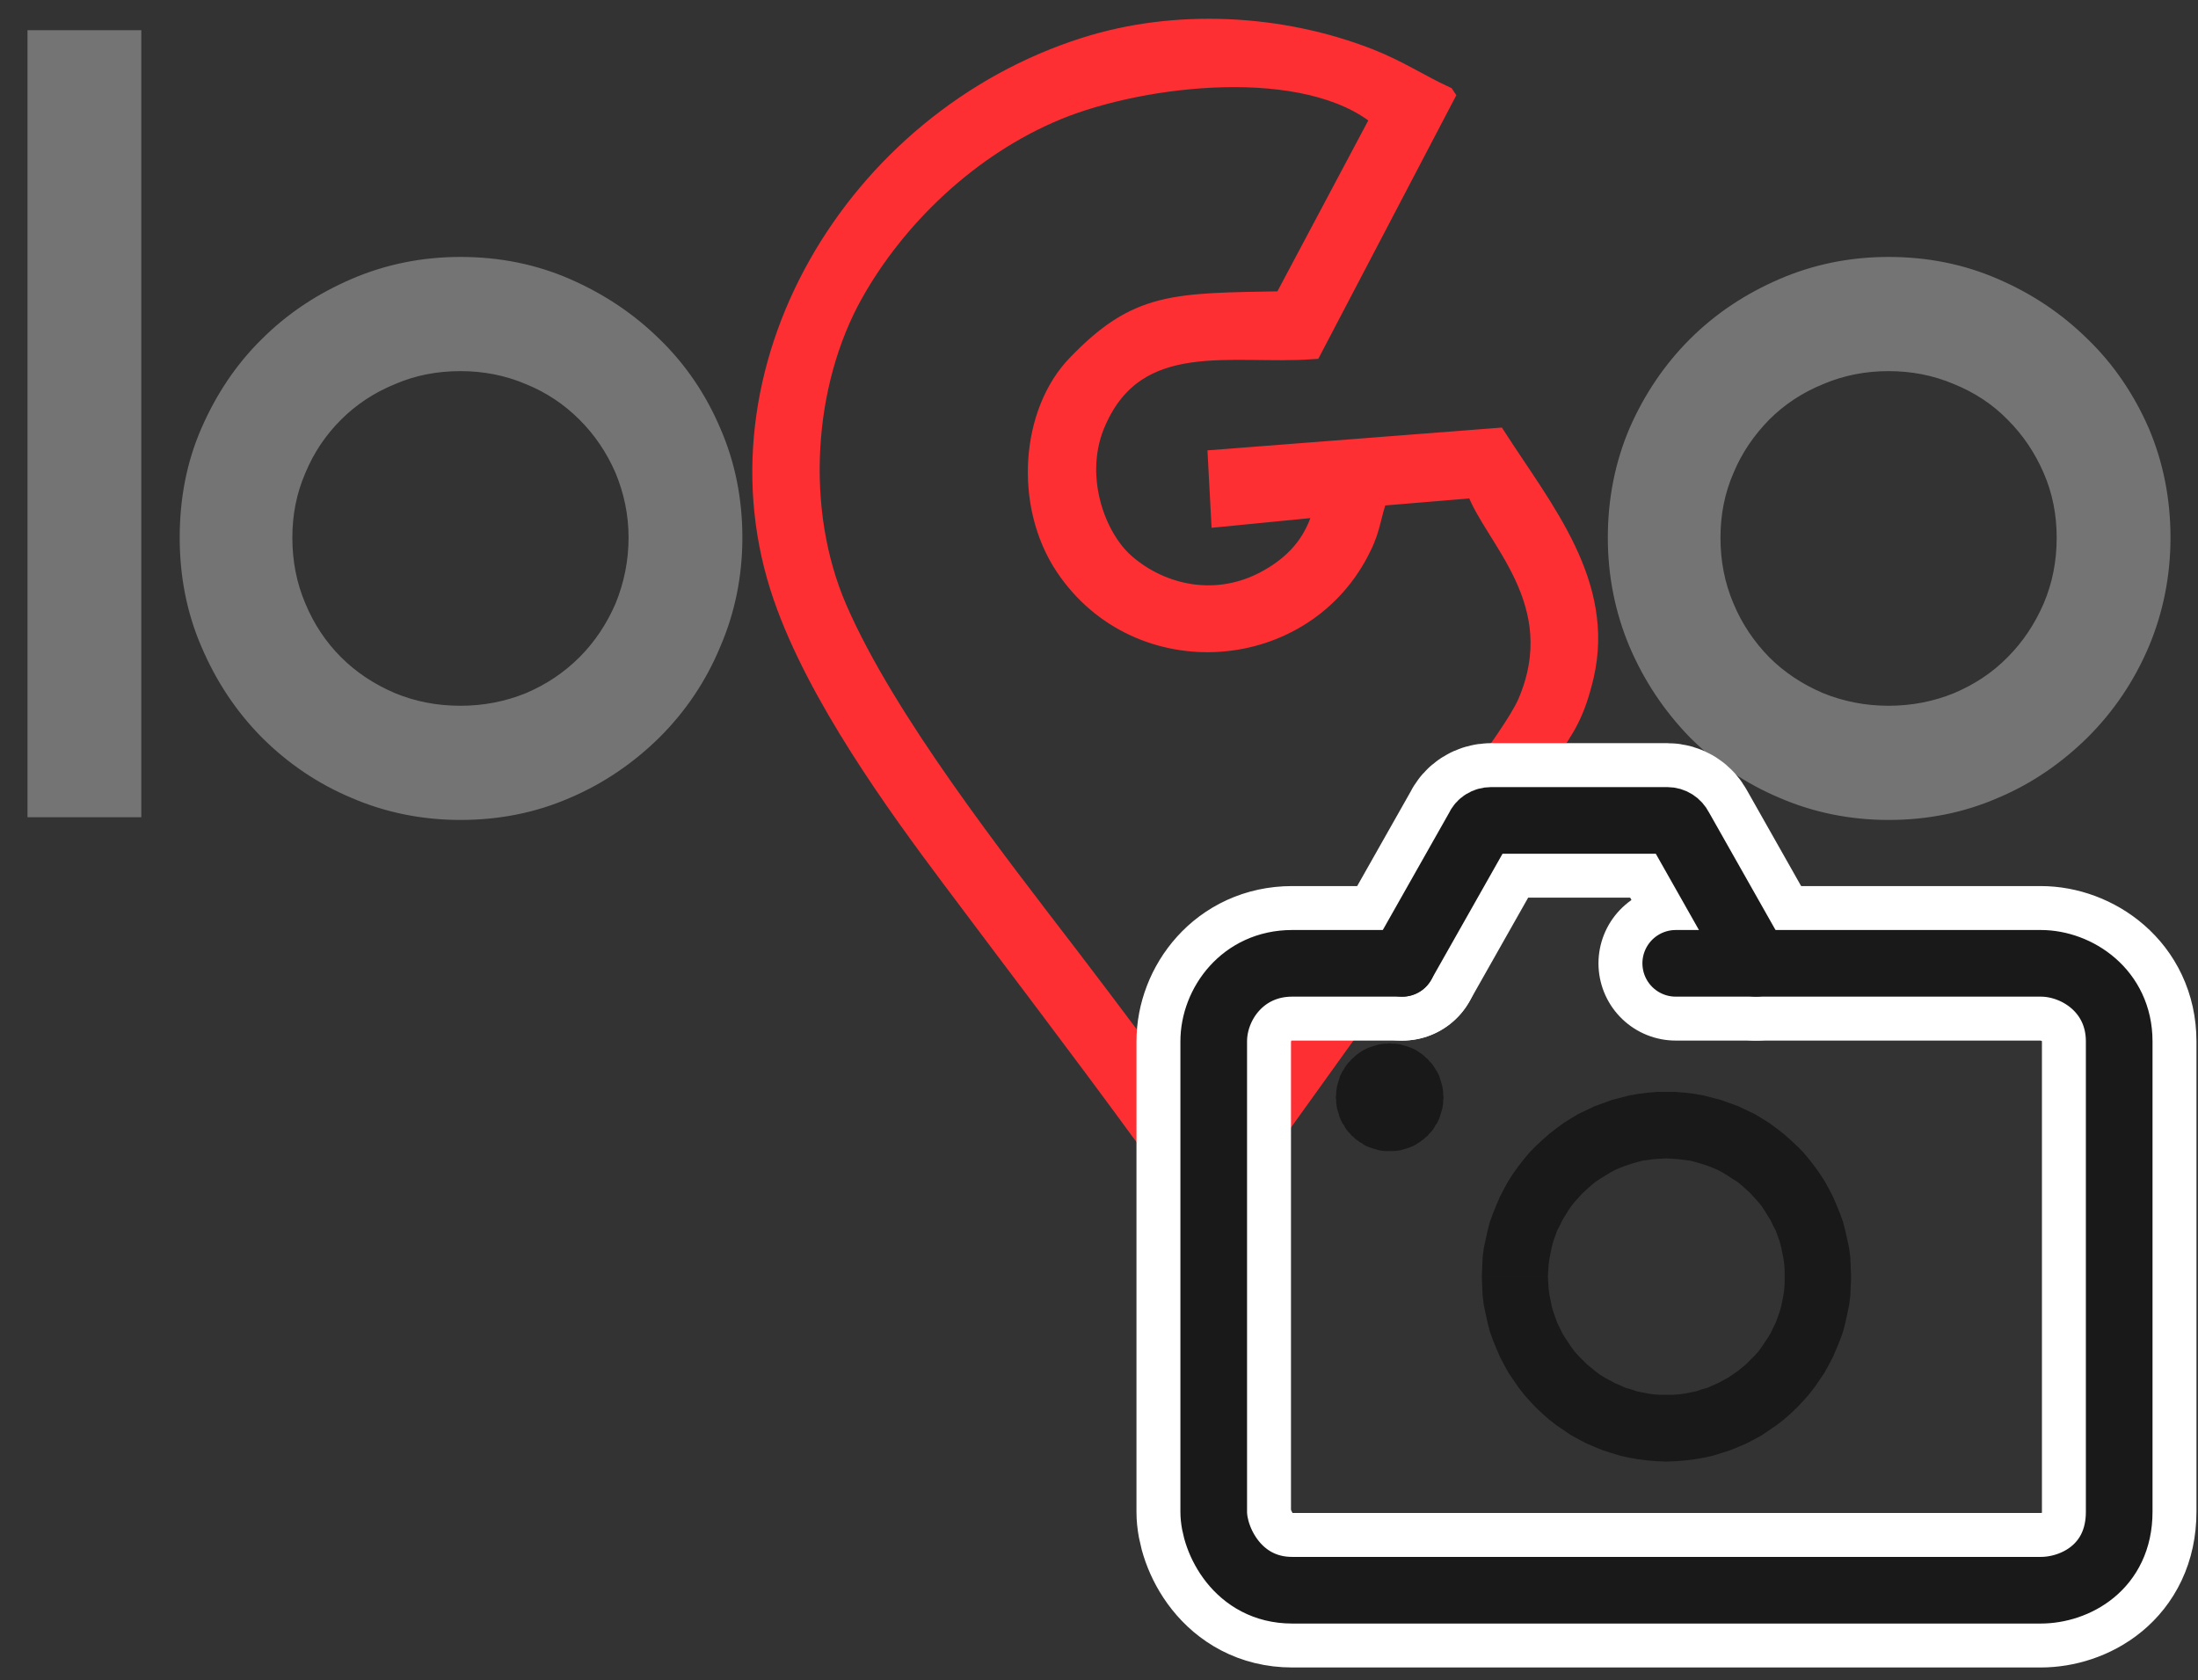 <?xml version="1.0" encoding="UTF-8"?>
<!DOCTYPE svg PUBLIC "-//W3C//DTD SVG 1.1//EN" "http://www.w3.org/Graphics/SVG/1.1/DTD/svg11.dtd">
<!-- Creator: CorelDRAW X8 -->
<svg xmlns="http://www.w3.org/2000/svg" xml:space="preserve" width="56.9mm" height="43.5mm" version="1.1" style="shape-rendering:geometricPrecision; text-rendering:geometricPrecision; image-rendering:optimizeQuality; fill-rule:evenodd; clip-rule:evenodd"
viewBox="0 0 5690 4350"
 xmlns:xlink="http://www.w3.org/1999/xlink">
 <rect x="0" y="0" width="5690" height="4350" fill="#333333" stroke="none"/>
 <defs>
  <style type="text/css">
   <![CDATA[
    .str0 {stroke:#FD2F33;stroke-width:50}
    .str1 {stroke:#747474;stroke-width:7.62}
    .str3 {stroke:white;stroke-width:400;stroke-linecap:round;stroke-linejoin:round}
    .str2 {stroke:white;stroke-width:400;stroke-linecap:round;stroke-linejoin:round}
    .str5 {stroke:#191919;stroke-width:172.53;stroke-linecap:round;stroke-linejoin:round}
    .str4 {stroke:#191919;stroke-width:172.53;stroke-linecap:round;stroke-linejoin:round}
    .fil3 {fill:none}
    .fil5 {fill:#191919}
    .fil0 {fill:#FD2F33}
    .fil4 {fill:#191919;fill-rule:nonzero}
    .fil1 {fill:#747474;fill-rule:nonzero}
    .fil2 {fill:#757474;fill-rule:nonzero}
   ]]>
  </style>
 </defs>
 <g id="Capa_x0020_1">
  <path class="fil0 str0" d="M3820 1264c43,126 247,294 133,557 -37,85 -252,358 -314,445 -69,95 -140,195 -211,288 -74,97 -143,193 -215,292 -79,109 -81,129 -123,65 -83,-122 -231,-316 -320,-433 -193,-252 -476,-612 -602,-902 -111,-256 -88,-584 41,-815 109,-195 298,-381 529,-476 222,-91 645,-140 836,20l-252 474c-283,5 -377,1 -534,164 -120,123 -139,362 -32,523 191,287 624,254 770,-52 24,-48 24,-83 42,-129l252 -21zm-79 -1016c-65,-30 -118,-66 -196,-97 -230,-90 -502,-104 -737,-29 -597,190 -984,839 -781,1424 89,257 295,540 432,723 166,222 333,440 498,666 10,14 22,26 31,43 23,42 45,86 125,95 100,12 133,-63 171,-116l723 -1007c46,-66 71,-103 94,-200 55,-238 -104,-428 -226,-617l-723 56 8 150 265 -26c2,0 -1,12 -2,14 -18,64 -56,125 -140,172 -133,75 -277,40 -369,-40 -80,-69 -137,-232 -75,-369 105,-238 351,-170 558,-185l344 -657z"/>
  <path class="fil1 str1" d="M75 82l287 0 0 2030 -287 0 0 -2030zm394 1310c0,-101 18,-195 56,-282 38,-87 89,-164 155,-229 66,-66 143,-117 231,-155 88,-38 182,-57 281,-57 101,0 195,19 282,57 87,38 164,89 231,155 67,65 119,142 156,229 38,87 57,181 57,282 0,99 -19,193 -57,281 -37,89 -89,166 -156,233 -67,66 -144,119 -231,156 -87,38 -181,57 -282,57 -99,0 -193,-19 -281,-57 -88,-37 -165,-90 -231,-156 -66,-67 -117,-144 -155,-233 -38,-88 -56,-182 -56,-281zm284 0c0,61 11,118 34,172 22,53 53,100 93,140 40,40 87,71 141,94 53,22 110,33 171,33 60,0 117,-11 171,-33 54,-23 100,-54 140,-94 40,-40 71,-87 94,-140 22,-54 34,-111 34,-172 0,-60 -12,-116 -34,-169 -23,-53 -54,-99 -94,-139 -40,-40 -86,-71 -140,-93 -54,-23 -111,-34 -171,-34 -61,0 -118,11 -171,34 -54,22 -101,53 -141,93 -40,40 -71,86 -93,139 -23,53 -34,109 -34,169z"/>
  <path class="fil2 str1" d="M4166 1392c0,-101 19,-195 56,-282 38,-87 90,-164 155,-229 66,-66 143,-117 231,-155 88,-38 182,-57 281,-57 101,0 195,19 282,57 88,38 164,89 231,155 67,65 119,142 157,229 37,87 56,181 56,282 0,99 -19,193 -56,281 -38,89 -90,166 -157,233 -67,66 -143,119 -231,156 -87,38 -181,57 -282,57 -99,0 -193,-19 -281,-57 -88,-37 -165,-90 -231,-156 -65,-67 -117,-144 -155,-233 -37,-88 -56,-182 -56,-281zm284 0c0,61 11,118 34,172 22,53 54,100 93,140 40,40 87,71 141,94 54,22 111,33 171,33 60,0 117,-11 171,-33 54,-23 101,-54 140,-94 40,-40 71,-87 94,-140 23,-54 34,-111 34,-172 0,-60 -11,-116 -34,-169 -23,-53 -54,-99 -94,-139 -39,-40 -86,-71 -140,-93 -54,-23 -111,-34 -171,-34 -60,0 -117,11 -171,34 -54,22 -101,53 -141,93 -39,40 -71,86 -93,139 -23,53 -34,109 -34,169z"/>
  <g>
   <path class="fil3 str2" d="M4546 2494l-198 -350c-6,-12 -18,-20 -32,-20l-228 0 -228 0c-14,0 -27,8 -32,20l-198 350"/>
  </g>
  <g>
   <path class="fil3 str3" d="M3630 2494l-285 0c-128,0 -203,106 -203,202l0 1218c0,73 62,203 203,203l1938 0c88,0 203,-59 203,-203l0 -1218c0,-131 -110,-202 -203,-202l-945 0"/>
  </g>
  <g>
   <path class="fil4" d="M3836 3305l0 0 1 -24 1 -25 3 -24 5 -23 5 -23 6 -23 8 -22 9 -22 9 -21 11 -21 11 -20 13 -20 13 -18 14 -18 15 -18 16 -16 17 -16 17 -15 18 -14 19 -14 19 -12 20 -12 21 -10 21 -10 22 -8 22 -8 23 -6 23 -6 23 -4 24 -3 24 -2 25 0 0 172 -16 1 -16 1 -15 2 -15 2 -15 4 -14 4 -15 5 -13 5 -14 6 -13 7 -13 8 -13 8 -12 8 -11 9 -11 10 -11 10 -10 11 -10 11 -9 11 -8 12 -8 13 -8 13 -6 13 -7 13 -5 14 -5 14 -4 15 -3 15 -3 15 -2 15 -1 15 -1 16 0 0 -171 0zm478 479l0 0 -25 -1 -24 -2 -24 -3 -23 -4 -23 -5 -23 -7 -22 -7 -22 -9 -21 -9 -21 -11 -20 -11 -19 -13 -19 -13 -18 -14 -17 -15 -17 -16 -16 -17 -15 -17 -14 -18 -13 -19 -13 -19 -11 -20 -11 -21 -9 -21 -9 -22 -8 -22 -6 -23 -5 -23 -5 -24 -3 -24 -1 -24 -1 -25 171 0 1 16 1 16 2 15 3 15 3 15 4 14 5 14 5 14 7 14 6 13 8 13 8 12 8 12 9 12 10 11 10 10 11 11 11 9 11 9 12 9 13 8 13 7 13 7 14 6 13 6 15 4 14 5 15 3 15 3 15 2 16 1 16 0 0 0 0 173zm478 -479l0 0 -1 25 -1 24 -3 24 -5 24 -5 23 -6 23 -8 22 -9 22 -9 21 -11 21 -11 20 -13 19 -13 19 -14 18 -15 17 -16 17 -17 16 -17 15 -18 14 -19 13 -19 13 -20 11 -21 11 -21 9 -22 9 -22 7 -23 7 -23 5 -23 4 -24 3 -25 2 -24 1 0 -173 16 0 15 -1 16 -2 15 -3 15 -3 14 -5 15 -4 13 -6 14 -6 13 -7 13 -7 12 -8 13 -9 11 -9 11 -9 11 -11 10 -10 10 -11 9 -12 8 -12 8 -12 8 -13 6 -13 7 -14 5 -14 5 -14 4 -14 3 -15 3 -15 2 -15 1 -16 0 -16 0 0 172 0zm-478 -478l0 0 24 0 25 2 24 3 23 4 23 6 23 6 22 8 22 8 21 10 21 10 20 12 19 12 19 14 18 14 17 15 17 16 16 16 15 18 14 18 13 18 13 20 11 20 11 21 9 21 9 22 8 22 6 23 5 23 5 23 3 24 1 25 1 24 -172 0 0 -16 -1 -15 -2 -15 -3 -15 -3 -15 -4 -15 -5 -14 -5 -14 -7 -13 -6 -13 -8 -13 -8 -13 -8 -12 -9 -11 -10 -11 -10 -11 -11 -10 -11 -10 -11 -9 -13 -8 -12 -8 -13 -8 -13 -7 -14 -6 -13 -5 -15 -5 -14 -4 -15 -4 -15 -2 -16 -2 -15 -1 -16 -1 0 0 0 -172z"/>
  </g>
  <g>
   <path class="fil4" d="M3458 2841l0 0 1 -7 0 -7 1 -7 1 -7 2 -7 2 -7 2 -6 2 -7 3 -6 3 -6 4 -6 3 -5 4 -6 4 -5 5 -5 4 -5 5 -4 5 -5 5 -4 6 -4 6 -4 5 -3 6 -3 7 -3 6 -2 6 -2 7 -2 7 -2 6 -1 8 -1 7 0 6 -1 0 173 2 0 2 0 1 0 2 -1 1 0 2 0 2 -1 1 -1 2 0 1 -1 1 -1 2 -1 1 -1 1 0 1 -2 1 -1 1 -1 1 -1 1 -1 1 -1 1 -2 1 -1 1 -2 0 -1 1 -1 1 -2 0 -2 0 -1 1 -2 0 -2 0 -1 0 -2 0 0 -172 0zm139 139l0 0 -7 0 -6 0 -7 -1 -7 -1 -7 -2 -7 -2 -6 -2 -6 -2 -7 -3 -6 -3 -5 -4 -6 -3 -5 -4 -6 -4 -5 -5 -5 -4 -4 -5 -5 -5 -4 -5 -4 -6 -3 -6 -4 -5 -3 -6 -3 -7 -2 -6 -2 -7 -2 -6 -2 -7 -1 -7 -1 -7 0 -7 -1 -7 172 0 0 -2 0 -1 0 -2 -1 -2 0 -1 0 -2 -1 -2 -1 -1 0 -2 -1 -1 -1 -1 -1 -2 -1 -1 -1 -1 -1 -1 -1 -2 -1 -1 -1 -1 -1 -1 -1 0 -2 -1 -1 -1 -2 -1 -1 -1 -1 0 -2 -1 -2 0 -1 0 -2 -1 -1 0 -2 0 -2 0 0 0 0 172zm140 -139l0 0 -1 7 0 7 -1 7 -1 7 -2 7 -2 6 -2 7 -2 6 -3 7 -3 6 -4 5 -3 6 -4 6 -4 5 -5 5 -4 5 -5 4 -5 5 -6 4 -5 4 -5 3 -6 4 -6 3 -7 3 -6 2 -6 2 -7 2 -7 2 -7 1 -7 1 -6 0 -8 0 0 -172 -1 0 -2 0 -1 0 -2 1 -1 0 -2 0 -2 1 -1 0 -1 1 -2 1 -1 1 -2 0 -1 1 -1 1 -1 1 -1 1 -1 2 -1 1 -1 1 -1 1 -1 2 -1 1 -1 1 0 2 -1 1 -1 2 0 2 0 1 -1 2 0 2 0 1 0 2 0 0 172 0zm-140 -140l0 0 7 1 7 0 8 1 6 1 7 2 7 2 6 2 6 2 7 3 6 3 5 3 6 4 6 4 5 4 5 5 5 4 4 5 5 5 4 5 4 6 3 5 4 6 3 6 3 6 2 7 2 6 2 7 2 7 1 7 1 7 0 7 1 7 -172 0 0 1 0 2 0 2 1 2 0 1 0 2 1 1 1 2 0 2 1 1 1 1 1 2 1 1 1 1 1 1 1 1 1 1 1 2 1 0 1 1 2 1 1 1 1 1 2 0 1 1 2 1 2 0 1 0 2 1 1 0 2 0 1 0 0 0 0 -173z"/>
   <path id="1" class="fil5" d="M3597 2788c-29,0 -53,24 -53,53 0,29 24,53 53,53 30,0 54,-24 54,-53 0,-29 -24,-53 -54,-53z"/>
  </g>
  <g>
   <path class="fil3 str4" d="M4546 2494l-198 -350c-6,-12 -18,-20 -32,-20l-228 0 -228 0c-14,0 -27,8 -32,20l-198 350"/>
  </g>
  <g>
   <path class="fil3 str5" d="M3630 2494l-285 0c-128,0 -203,106 -203,202l0 1218c0,73 62,203 203,203l1938 0c88,0 203,-59 203,-203l0 -1218c0,-131 -110,-202 -203,-202l-945 0"/>
  </g>
 </g>
</svg>
